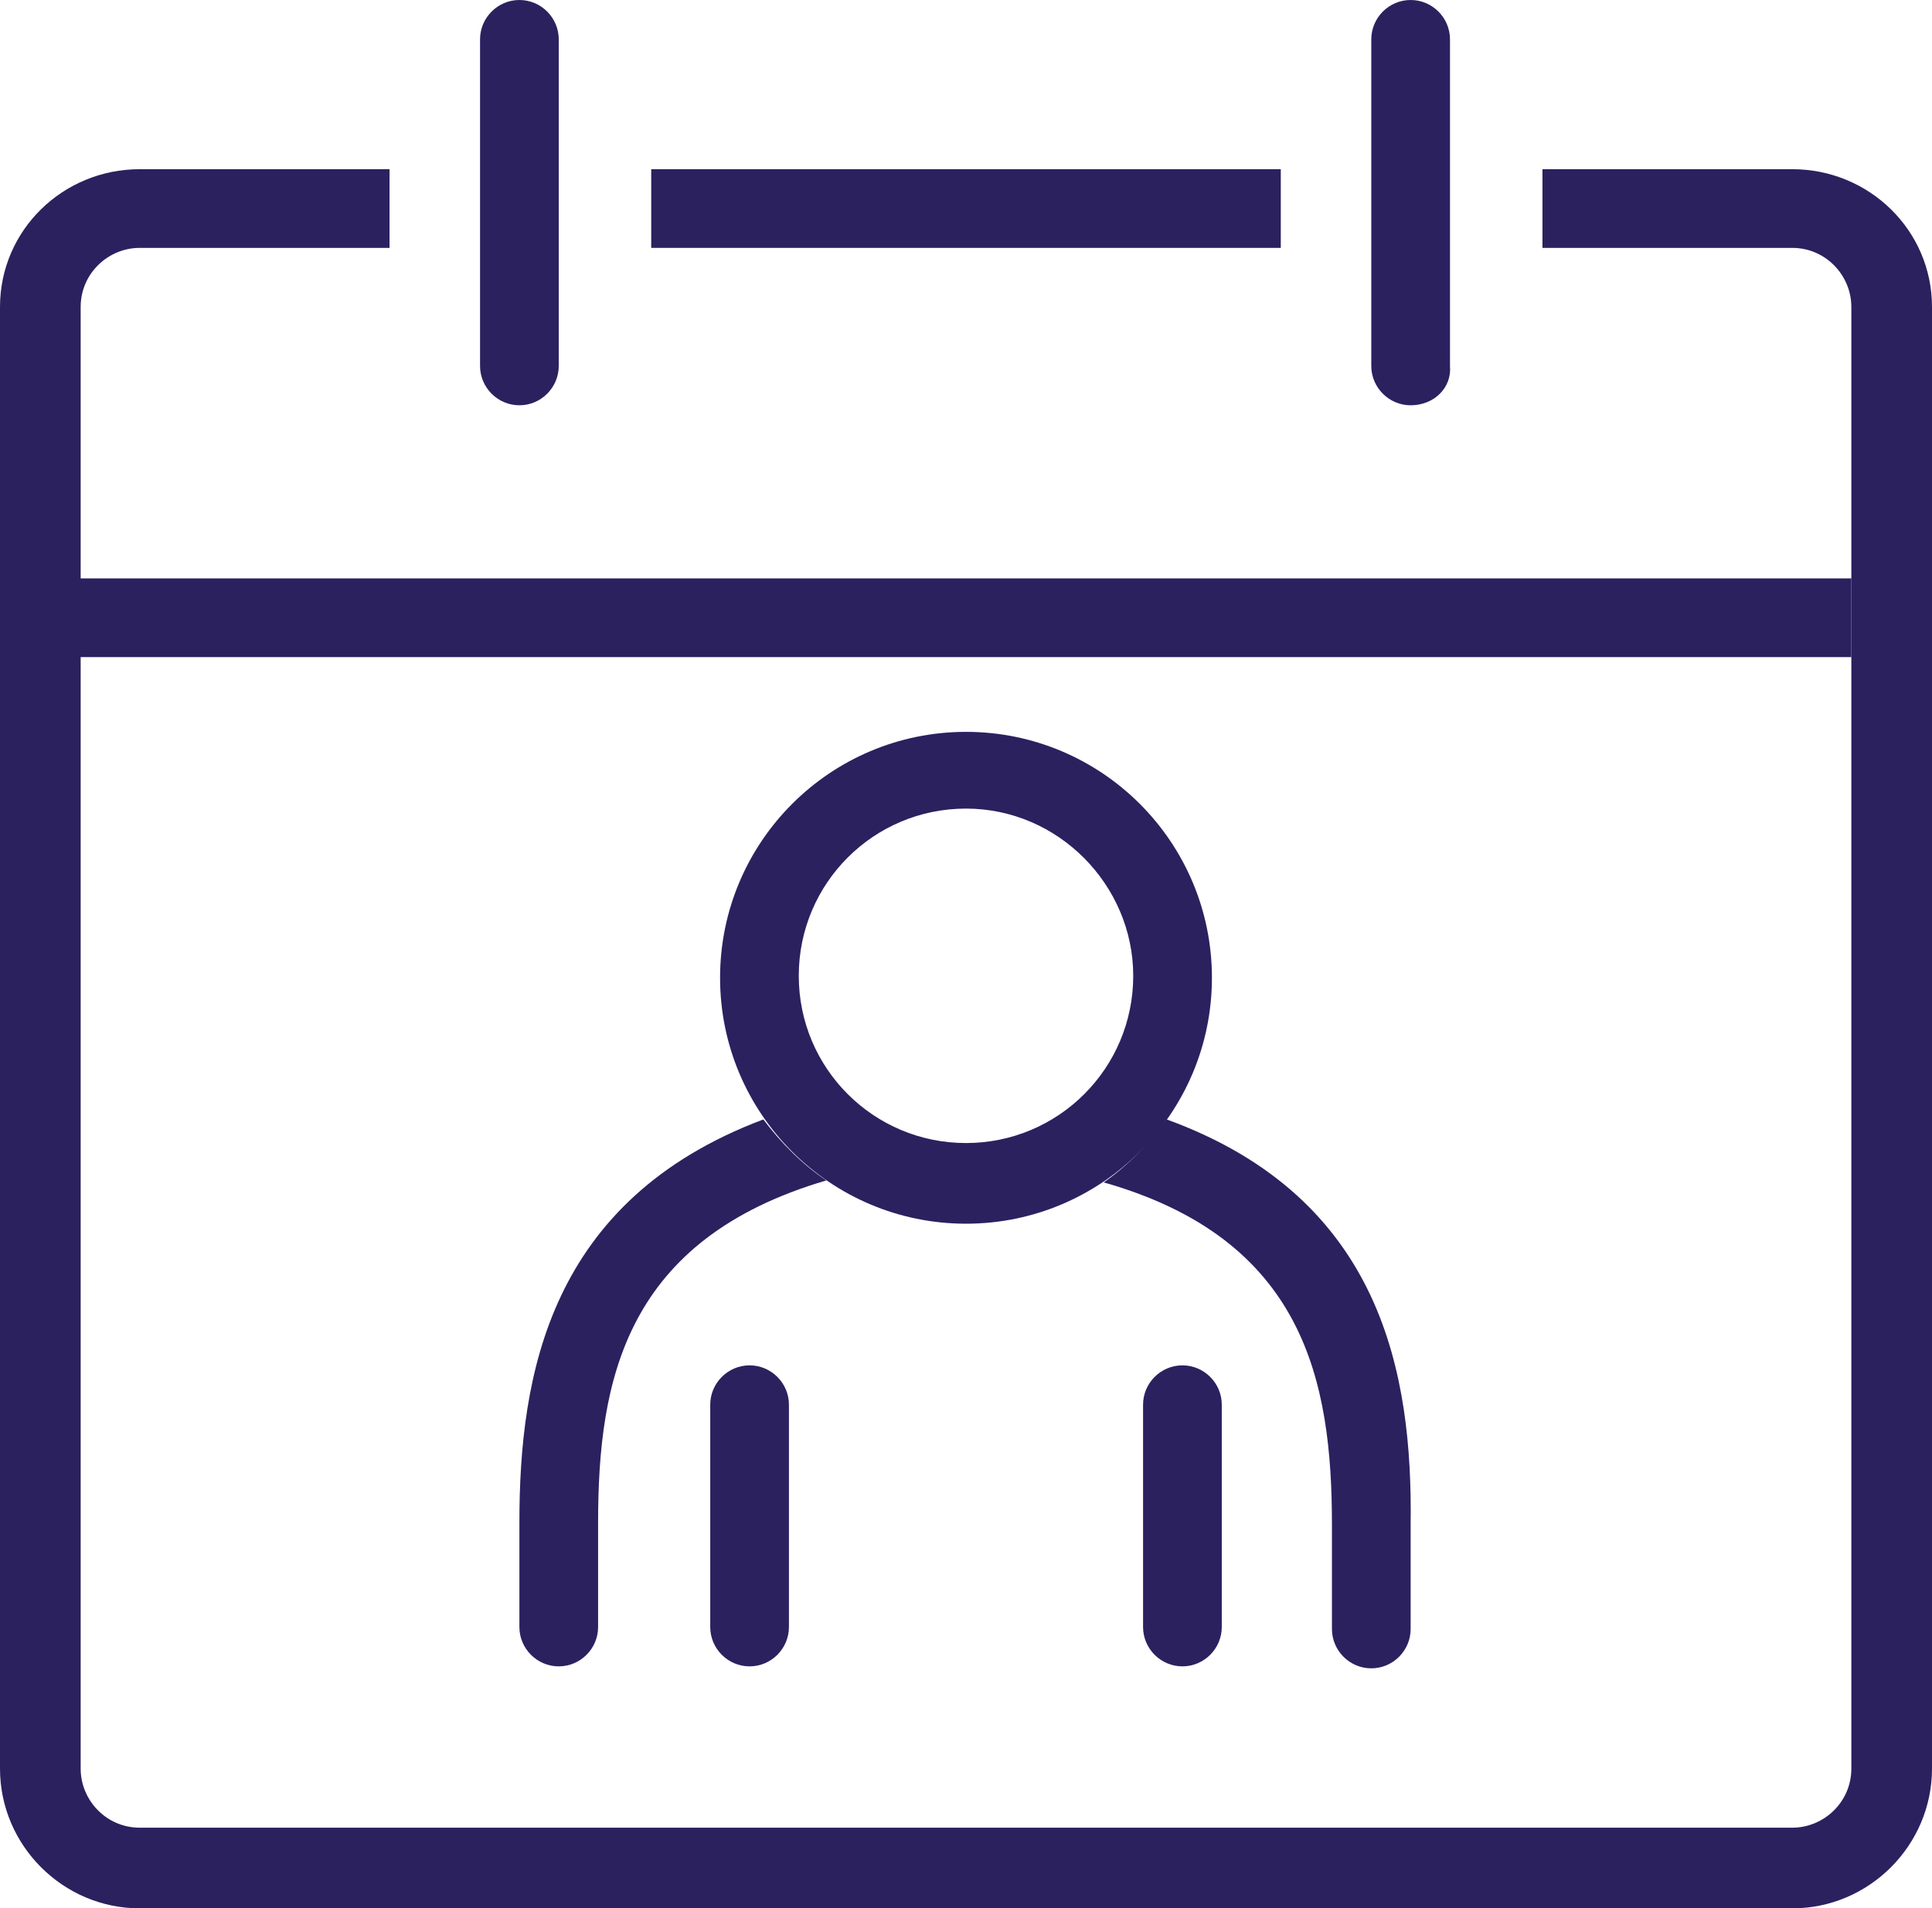 <?xml version="1.0" encoding="utf-8"?>
<!-- Generator: Adobe Illustrator 24.0.2, SVG Export Plug-In . SVG Version: 6.00 Build 0)  -->
<svg version="1.1" id="Layer_1" xmlns="http://www.w3.org/2000/svg" xmlns:xlink="http://www.w3.org/1999/xlink" x="0px" y="0px"
	 viewBox="0 0 98.2 97" style="enable-background:new 0 0 98.2 97;" xml:space="preserve">
<style type="text/css">
	.st0{fill:#2B215F;}
</style>
<g>
	<path class="st0" d="M60.1,84.7c-1.1,0-2-0.9-2-2V71.4c0-1.1,0.9-2,2-2s2,0.9,2,2v11.3C62.1,83.8,61.2,84.7,60.1,84.7z"/>
	<path class="st0" d="M38.1,84.7c-1.1,0-2-0.9-2-2V71.4c0-1.1,0.9-2,2-2c1.1,0,2,0.9,2,2v11.3C40.1,83.8,39.2,84.7,38.1,84.7z"/>
	<rect x="33.1" y="8.6" class="st0" width="32" height="4"/>
	<path class="st0" d="M26.4,20.6c-1.1,0-2-0.9-2-2V2c0-1.1,0.9-2,2-2c1.1,0,2,0.9,2,2v16.6C28.4,19.7,27.5,20.6,26.4,20.6z"/>
	<path class="st0" d="M71.7,20.6c-1.1,0-2-0.9-2-2V2c0-1.1,0.9-2,2-2c1.1,0,2,0.9,2,2v16.6C73.8,19.7,72.9,20.6,71.7,20.6z"/>
	<path class="st0" d="M91.1,8.6H78.4v4h12.7c1.7,0,3,1.4,3,3v74.3c0,1.7-1.4,3-3,3h-84c-1.7,0-3-1.4-3-3V15.6c0-1.7,1.4-3,3-3h12.7
		v-4H7.1C3.2,8.6,0,11.7,0,15.6v74.3C0,93.8,3.2,97,7.1,97h84c3.9,0,7.1-3.2,7.1-7.1V15.6C98.2,11.7,95,8.6,91.1,8.6z"/>
	<rect x="4" y="29.4" class="st0" width="90.1" height="4"/>
	<path class="st0" d="M49.1,62.2c-6.9,0-12.5-5.6-12.5-12.5c0-6.9,5.6-12.5,12.5-12.5c6.9,0,12.5,5.6,12.5,12.5
		C61.6,56.6,56,62.2,49.1,62.2z M49.1,41.1c-4.7,0-8.5,3.8-8.5,8.5c0,4.7,3.8,8.5,8.5,8.5c4.7,0,8.5-3.8,8.5-8.5
		C57.6,45,53.8,41.1,49.1,41.1z"/>
	<path class="st0" d="M38.8,56.9c-10.9,4.1-12.4,13-12.4,20.5v5.3c0,1.1,0.9,2,2,2s2-0.9,2-2v-5.3c0-7.3,1.4-14.4,11.6-17.4
		C40.8,59.2,39.7,58.1,38.8,56.9z"/>
	<path class="st0" d="M59.3,56.9c-0.9,1.2-1.9,2.3-3.2,3.2c10.2,2.9,11.6,10.1,11.6,17.4v5.3c0,1.1,0.9,2,2,2s2-0.9,2-2v-5.3
		C71.8,69.9,70.3,60.9,59.3,56.9z"/>
</g>
</svg>
